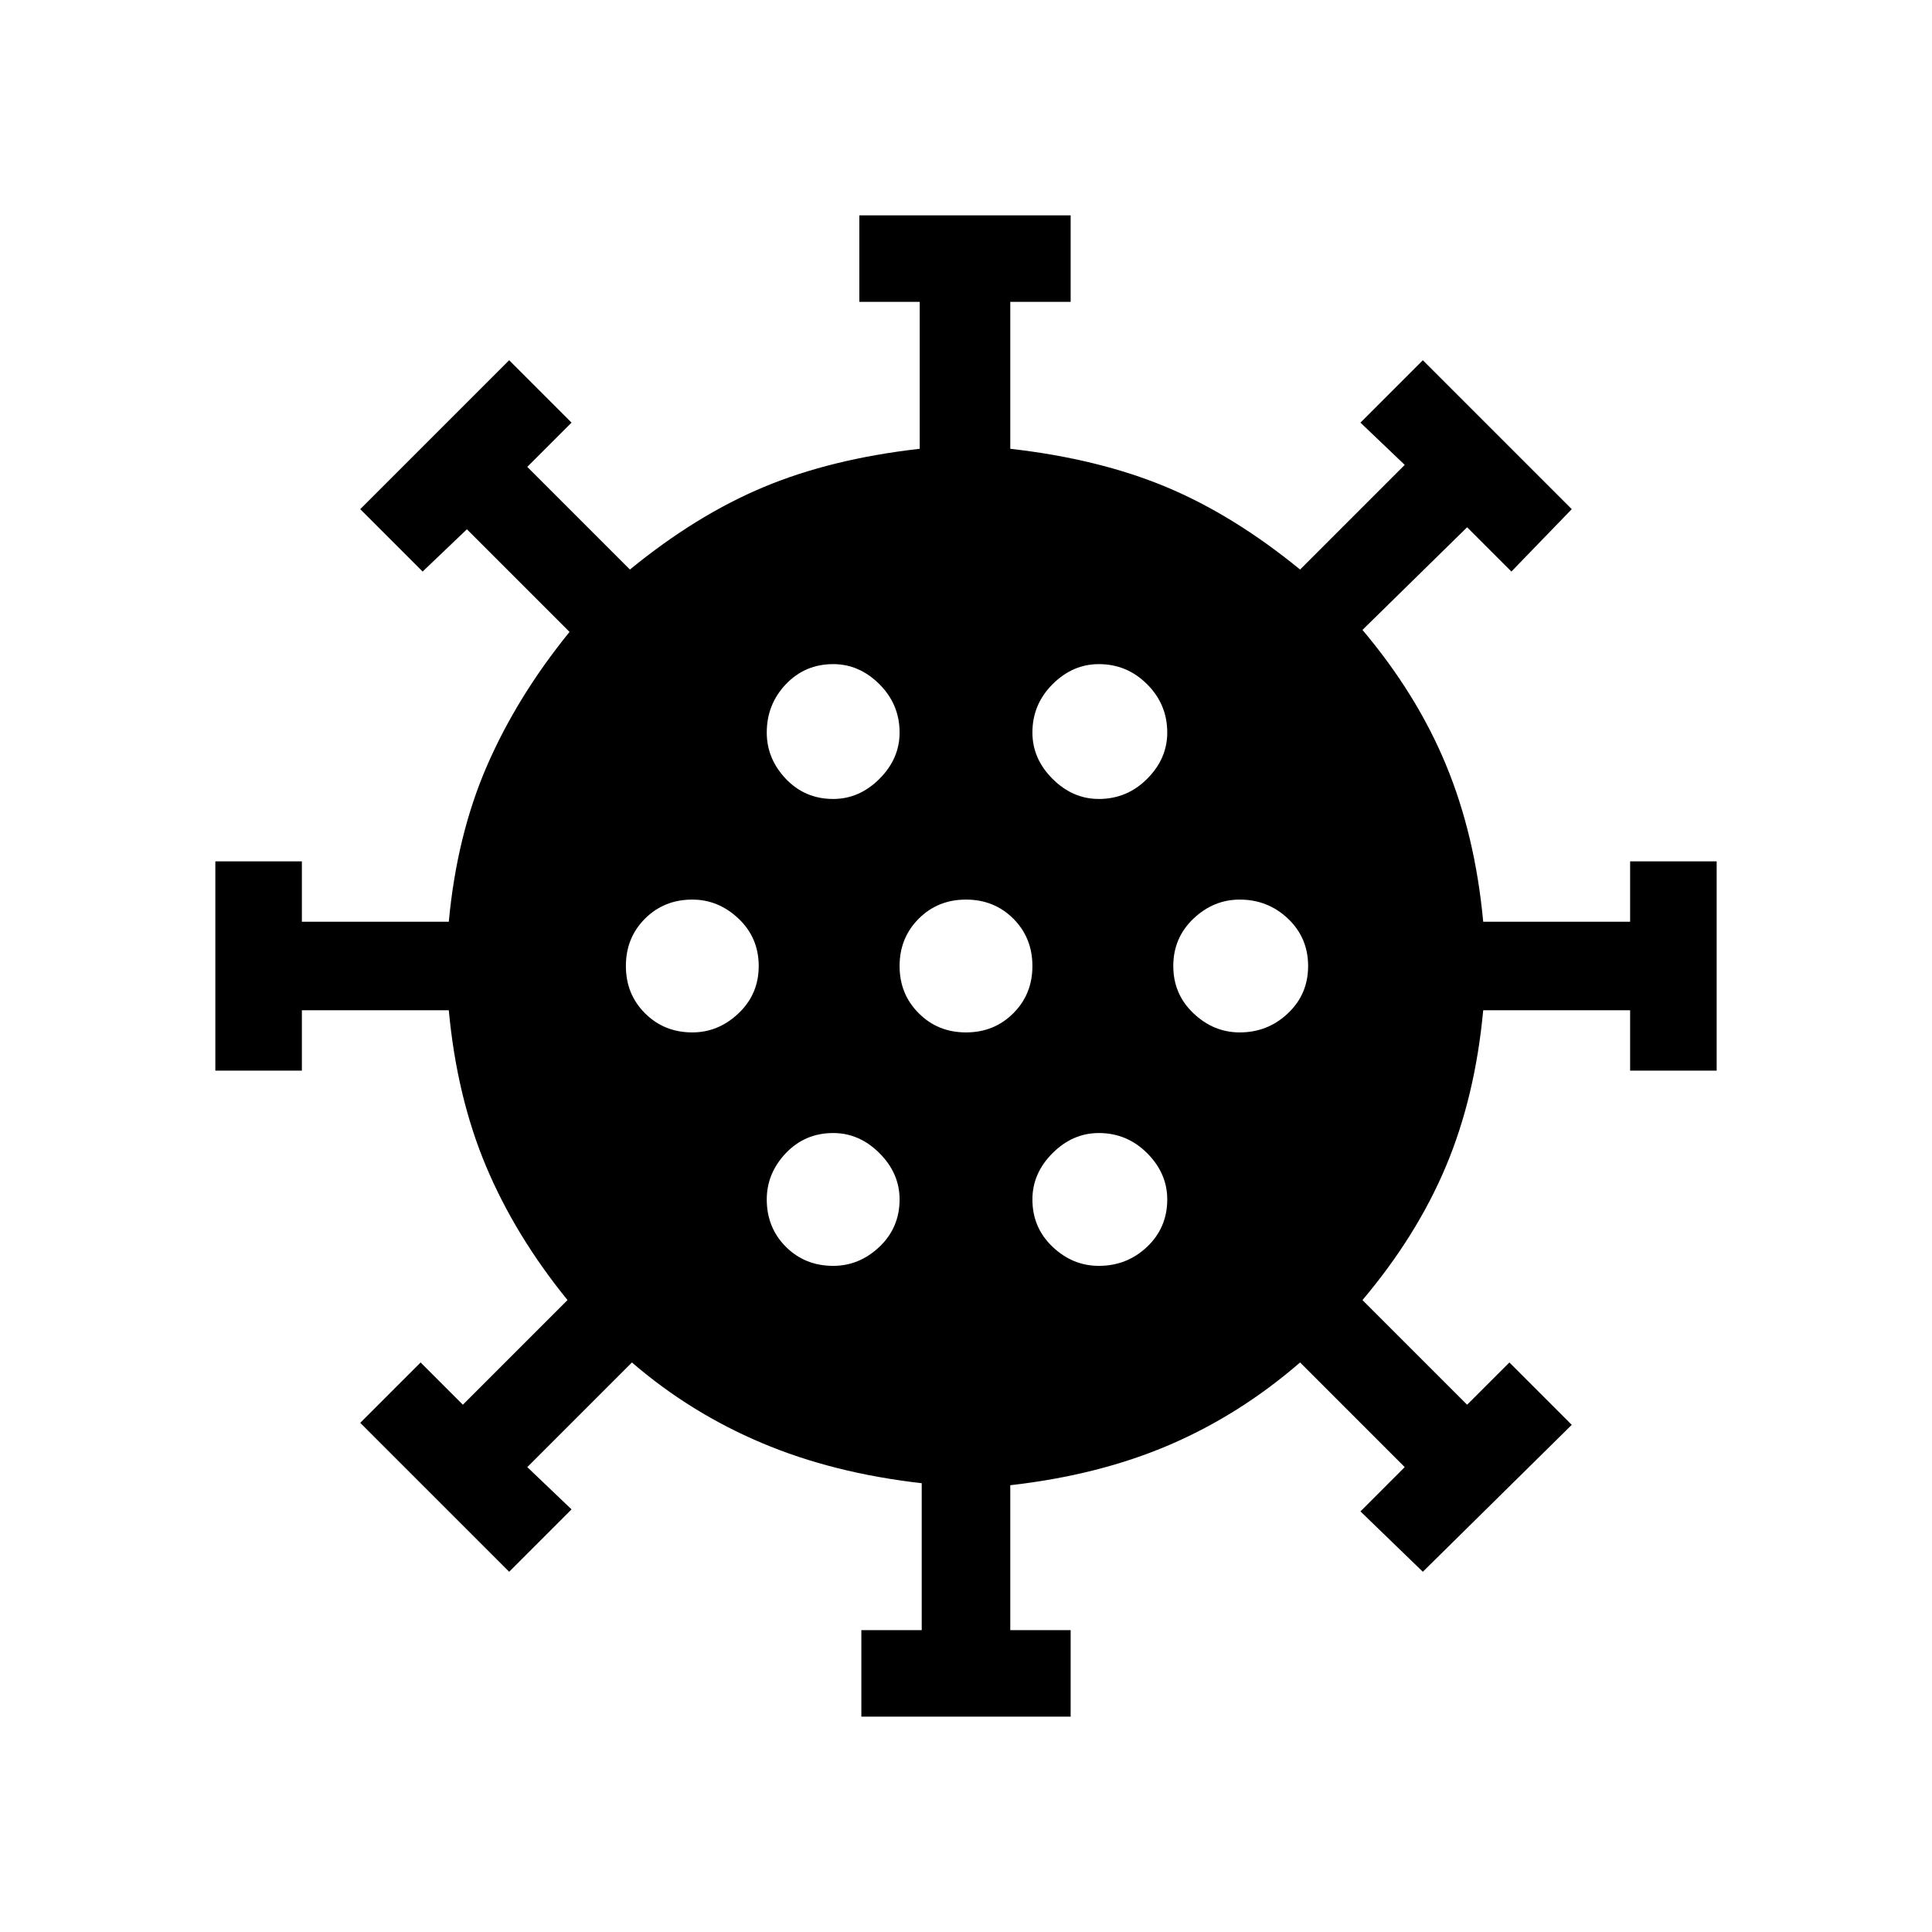<svg xmlns="http://www.w3.org/2000/svg" height="24" width="24"><path d="M8.6 12.825Q8.925 12.825 9.175 12.587Q9.425 12.35 9.425 12Q9.425 11.65 9.175 11.412Q8.925 11.175 8.6 11.175Q8.25 11.175 8.012 11.412Q7.775 11.65 7.775 12Q7.775 12.35 8.012 12.587Q8.25 12.825 8.6 12.825ZM13.65 9.925Q14 9.925 14.25 9.675Q14.5 9.425 14.5 9.1Q14.5 8.75 14.25 8.5Q14 8.25 13.65 8.25Q13.325 8.25 13.075 8.5Q12.825 8.75 12.825 9.1Q12.825 9.425 13.075 9.675Q13.325 9.925 13.65 9.925ZM10.35 9.925Q10.675 9.925 10.925 9.675Q11.175 9.425 11.175 9.1Q11.175 8.75 10.925 8.5Q10.675 8.25 10.35 8.25Q10 8.25 9.762 8.5Q9.525 8.75 9.525 9.1Q9.525 9.425 9.762 9.675Q10 9.925 10.35 9.925ZM10.35 15.725Q10.675 15.725 10.925 15.488Q11.175 15.25 11.175 14.9Q11.175 14.575 10.925 14.325Q10.675 14.075 10.35 14.075Q10 14.075 9.762 14.325Q9.525 14.575 9.525 14.9Q9.525 15.25 9.762 15.488Q10 15.725 10.35 15.725ZM10.7 21.325V20.25H11.45V18.425Q10.35 18.3 9.463 17.925Q8.575 17.55 7.85 16.925L6.55 18.225L7.1 18.75L6.325 19.525L4.475 17.675L5.225 16.925L5.75 17.45L7.05 16.15Q6.4 15.35 6.038 14.488Q5.675 13.625 5.575 12.55H3.75V13.3H2.675V10.7H3.75V11.45H5.575Q5.675 10.375 6.05 9.512Q6.425 8.65 7.075 7.85L5.8 6.575L5.25 7.1L4.475 6.325L6.325 4.475L7.1 5.25L6.55 5.8L7.825 7.075Q8.65 6.4 9.488 6.05Q10.325 5.7 11.425 5.575V3.75H10.675V2.675H13.3V3.75H12.55V5.575Q13.65 5.7 14.488 6.05Q15.325 6.4 16.15 7.075L17.45 5.775L16.9 5.25L17.675 4.475L19.525 6.325L18.775 7.1L18.225 6.55L16.925 7.825Q17.6 8.625 17.962 9.5Q18.325 10.375 18.425 11.45H20.25V10.7H21.325V13.3H20.25V12.55H18.425Q18.325 13.625 17.962 14.488Q17.6 15.35 16.925 16.15L18.225 17.45L18.75 16.925L19.525 17.7L17.675 19.525L16.9 18.775L17.45 18.225L16.15 16.925Q15.4 17.575 14.525 17.95Q13.65 18.325 12.55 18.45V20.25H13.3V21.325ZM12 12.825Q12.35 12.825 12.588 12.587Q12.825 12.35 12.825 12Q12.825 11.65 12.588 11.412Q12.35 11.175 12 11.175Q11.65 11.175 11.413 11.412Q11.175 11.65 11.175 12Q11.175 12.35 11.413 12.587Q11.65 12.825 12 12.825ZM15.4 12.825Q15.75 12.825 16 12.587Q16.25 12.35 16.25 12Q16.25 11.65 16 11.412Q15.75 11.175 15.4 11.175Q15.075 11.175 14.825 11.412Q14.575 11.65 14.575 12Q14.575 12.35 14.825 12.587Q15.075 12.825 15.4 12.825ZM13.65 15.725Q14 15.725 14.25 15.488Q14.5 15.25 14.5 14.9Q14.5 14.575 14.25 14.325Q14 14.075 13.65 14.075Q13.325 14.075 13.075 14.325Q12.825 14.575 12.825 14.9Q12.825 15.25 13.075 15.488Q13.325 15.725 13.65 15.725Z"/></svg>
